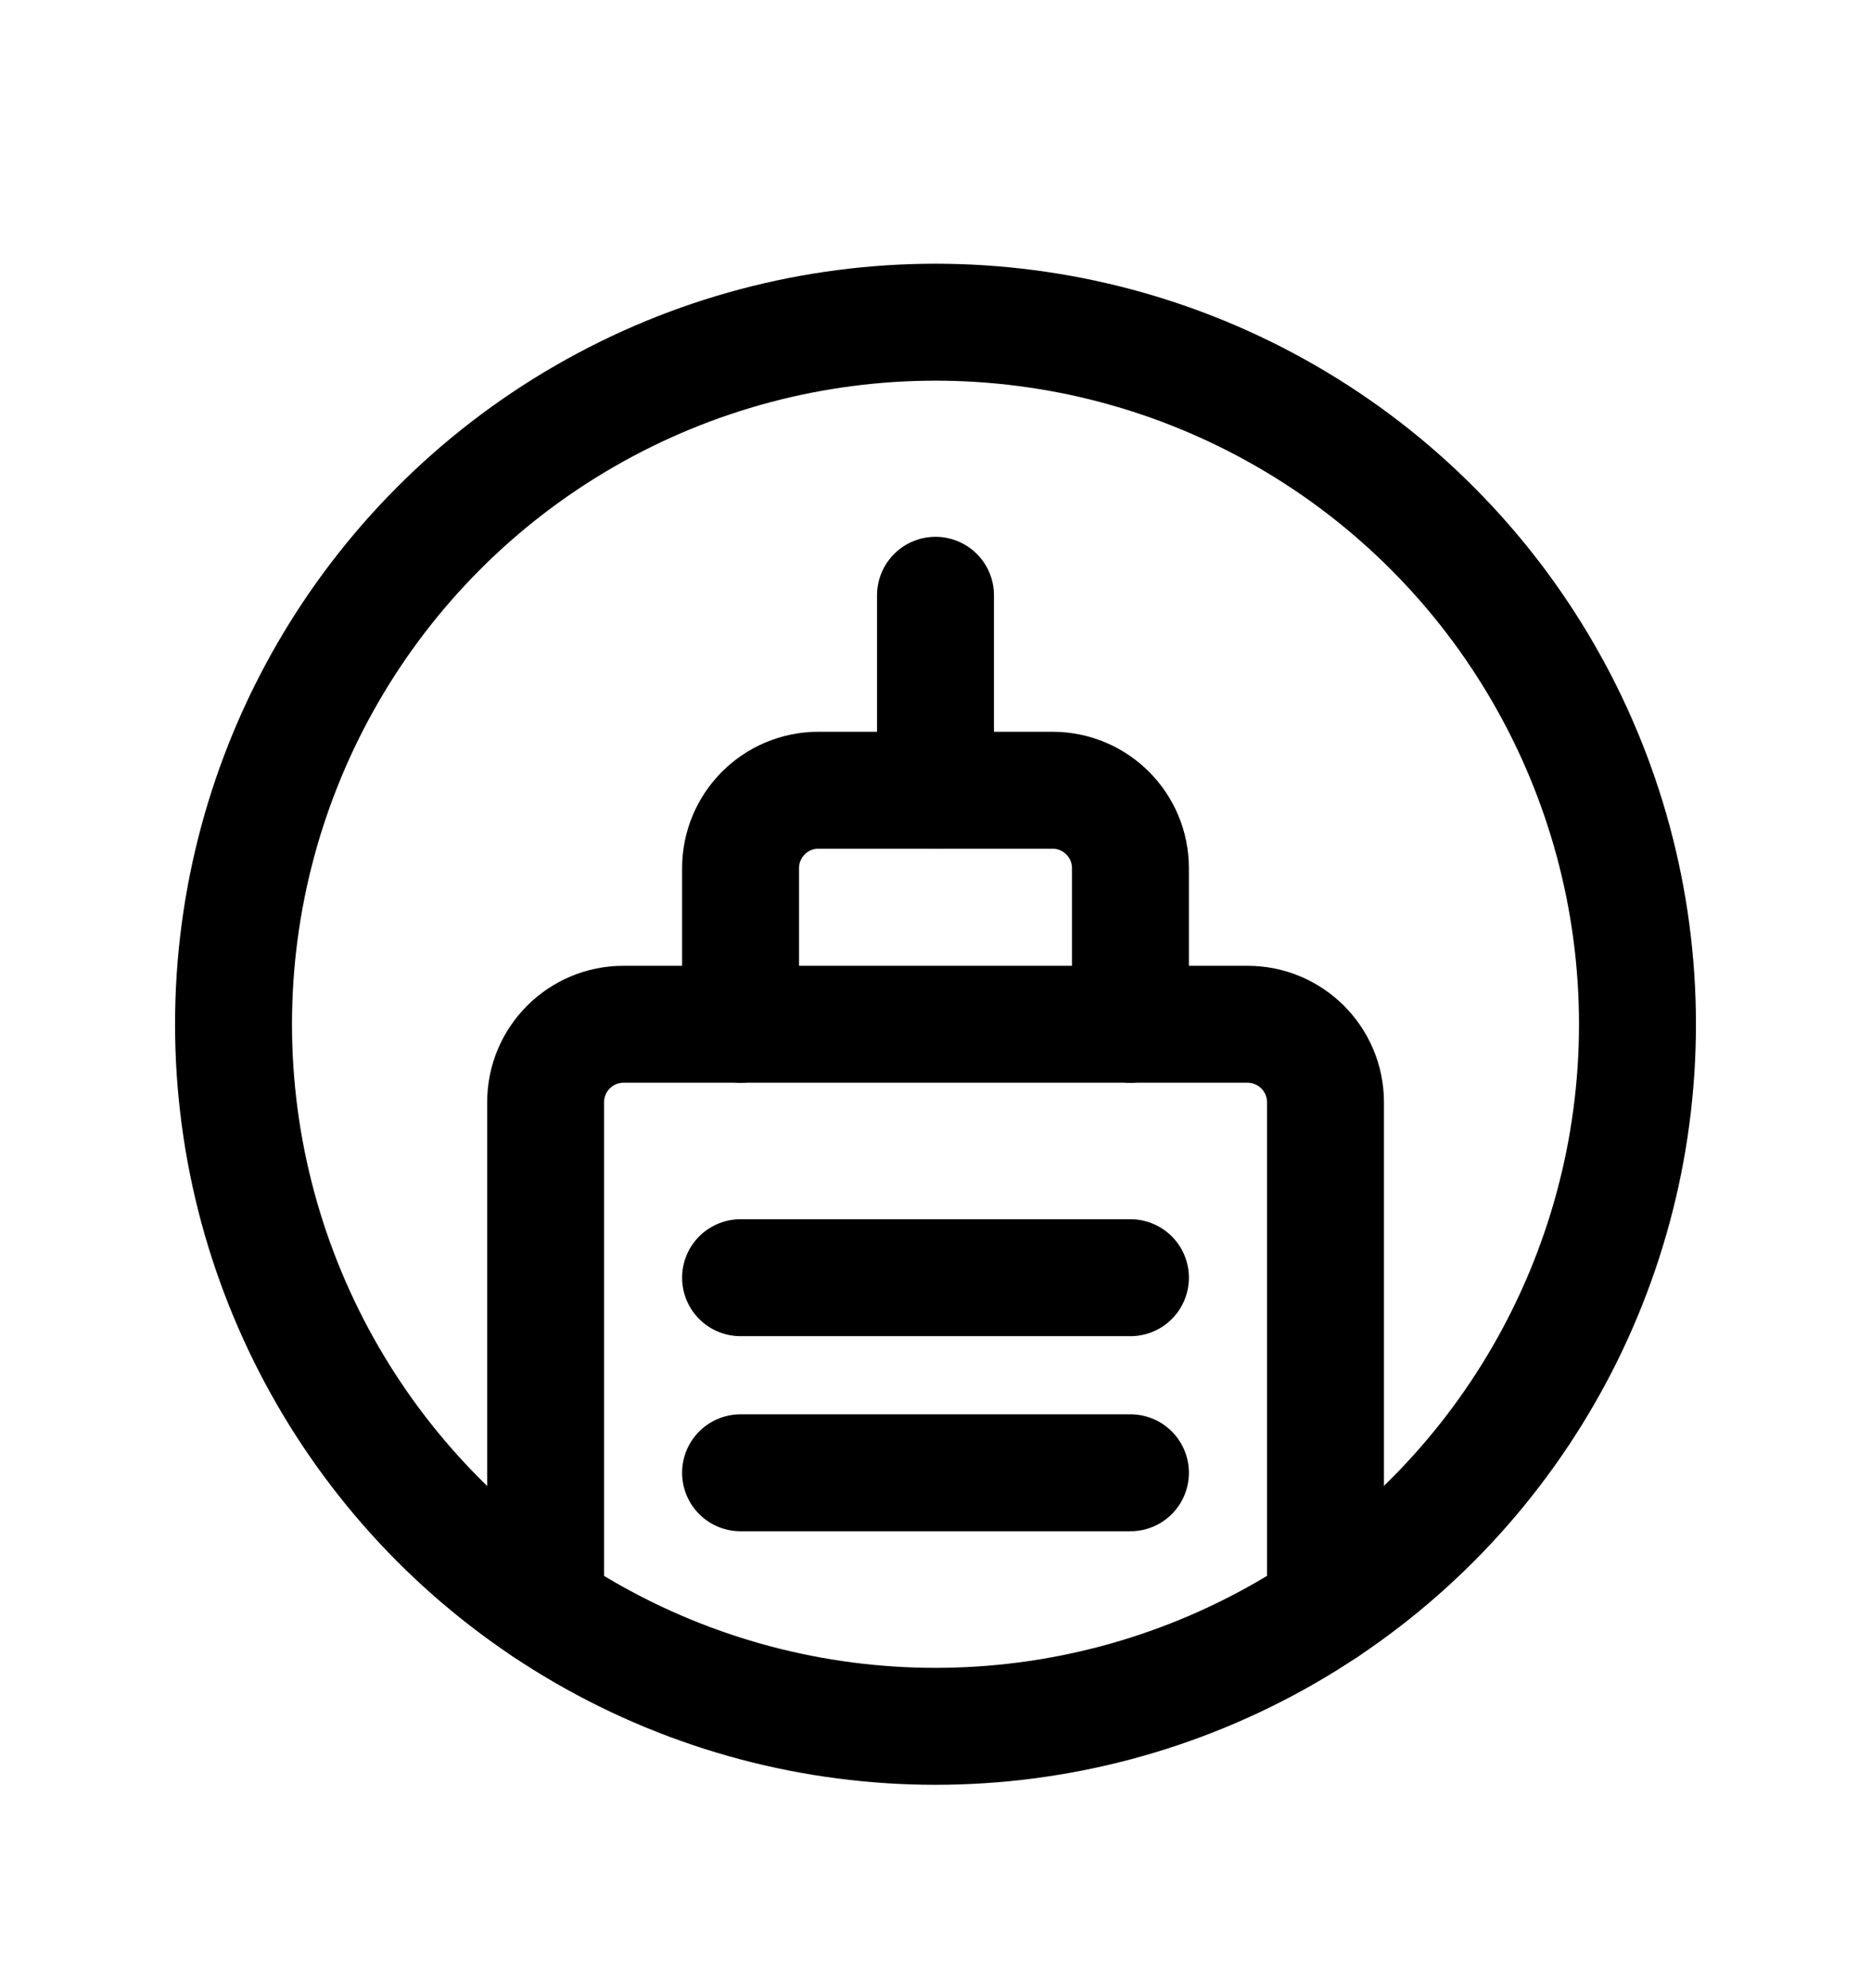<svg width="16" height="17" viewBox="0 0 16 17" fill="none" xmlns="http://www.w3.org/2000/svg">
<g style="mix-blend-mode:darken">
<circle cx="8" cy="8.758" r="6.003" stroke="currentColor" stroke-linecap="round" stroke-linejoin="round"/>
<path d="M8 5.09V6.757" stroke="currentColor" stroke-linecap="round" stroke-linejoin="round"/>
<path d="M6.333 8.758V7.424C6.333 7.055 6.631 6.757 6.999 6.757H9C9.369 6.757 9.667 7.055 9.667 7.424V8.758" stroke="currentColor" stroke-linecap="round" stroke-linejoin="round"/>
<path d="M4.666 13.749V9.425C4.666 9.056 4.964 8.758 5.332 8.758H10.668C11.036 8.758 11.335 9.056 11.335 9.425V13.749" stroke="currentColor" stroke-linecap="round" stroke-linejoin="round"/>
<path d="M6.333 10.925H9.667" stroke="currentColor" stroke-linecap="round" stroke-linejoin="round"/>
<path d="M6.333 12.593H9.667" stroke="currentColor" stroke-linecap="round" stroke-linejoin="round"/>
</g>
</svg>
